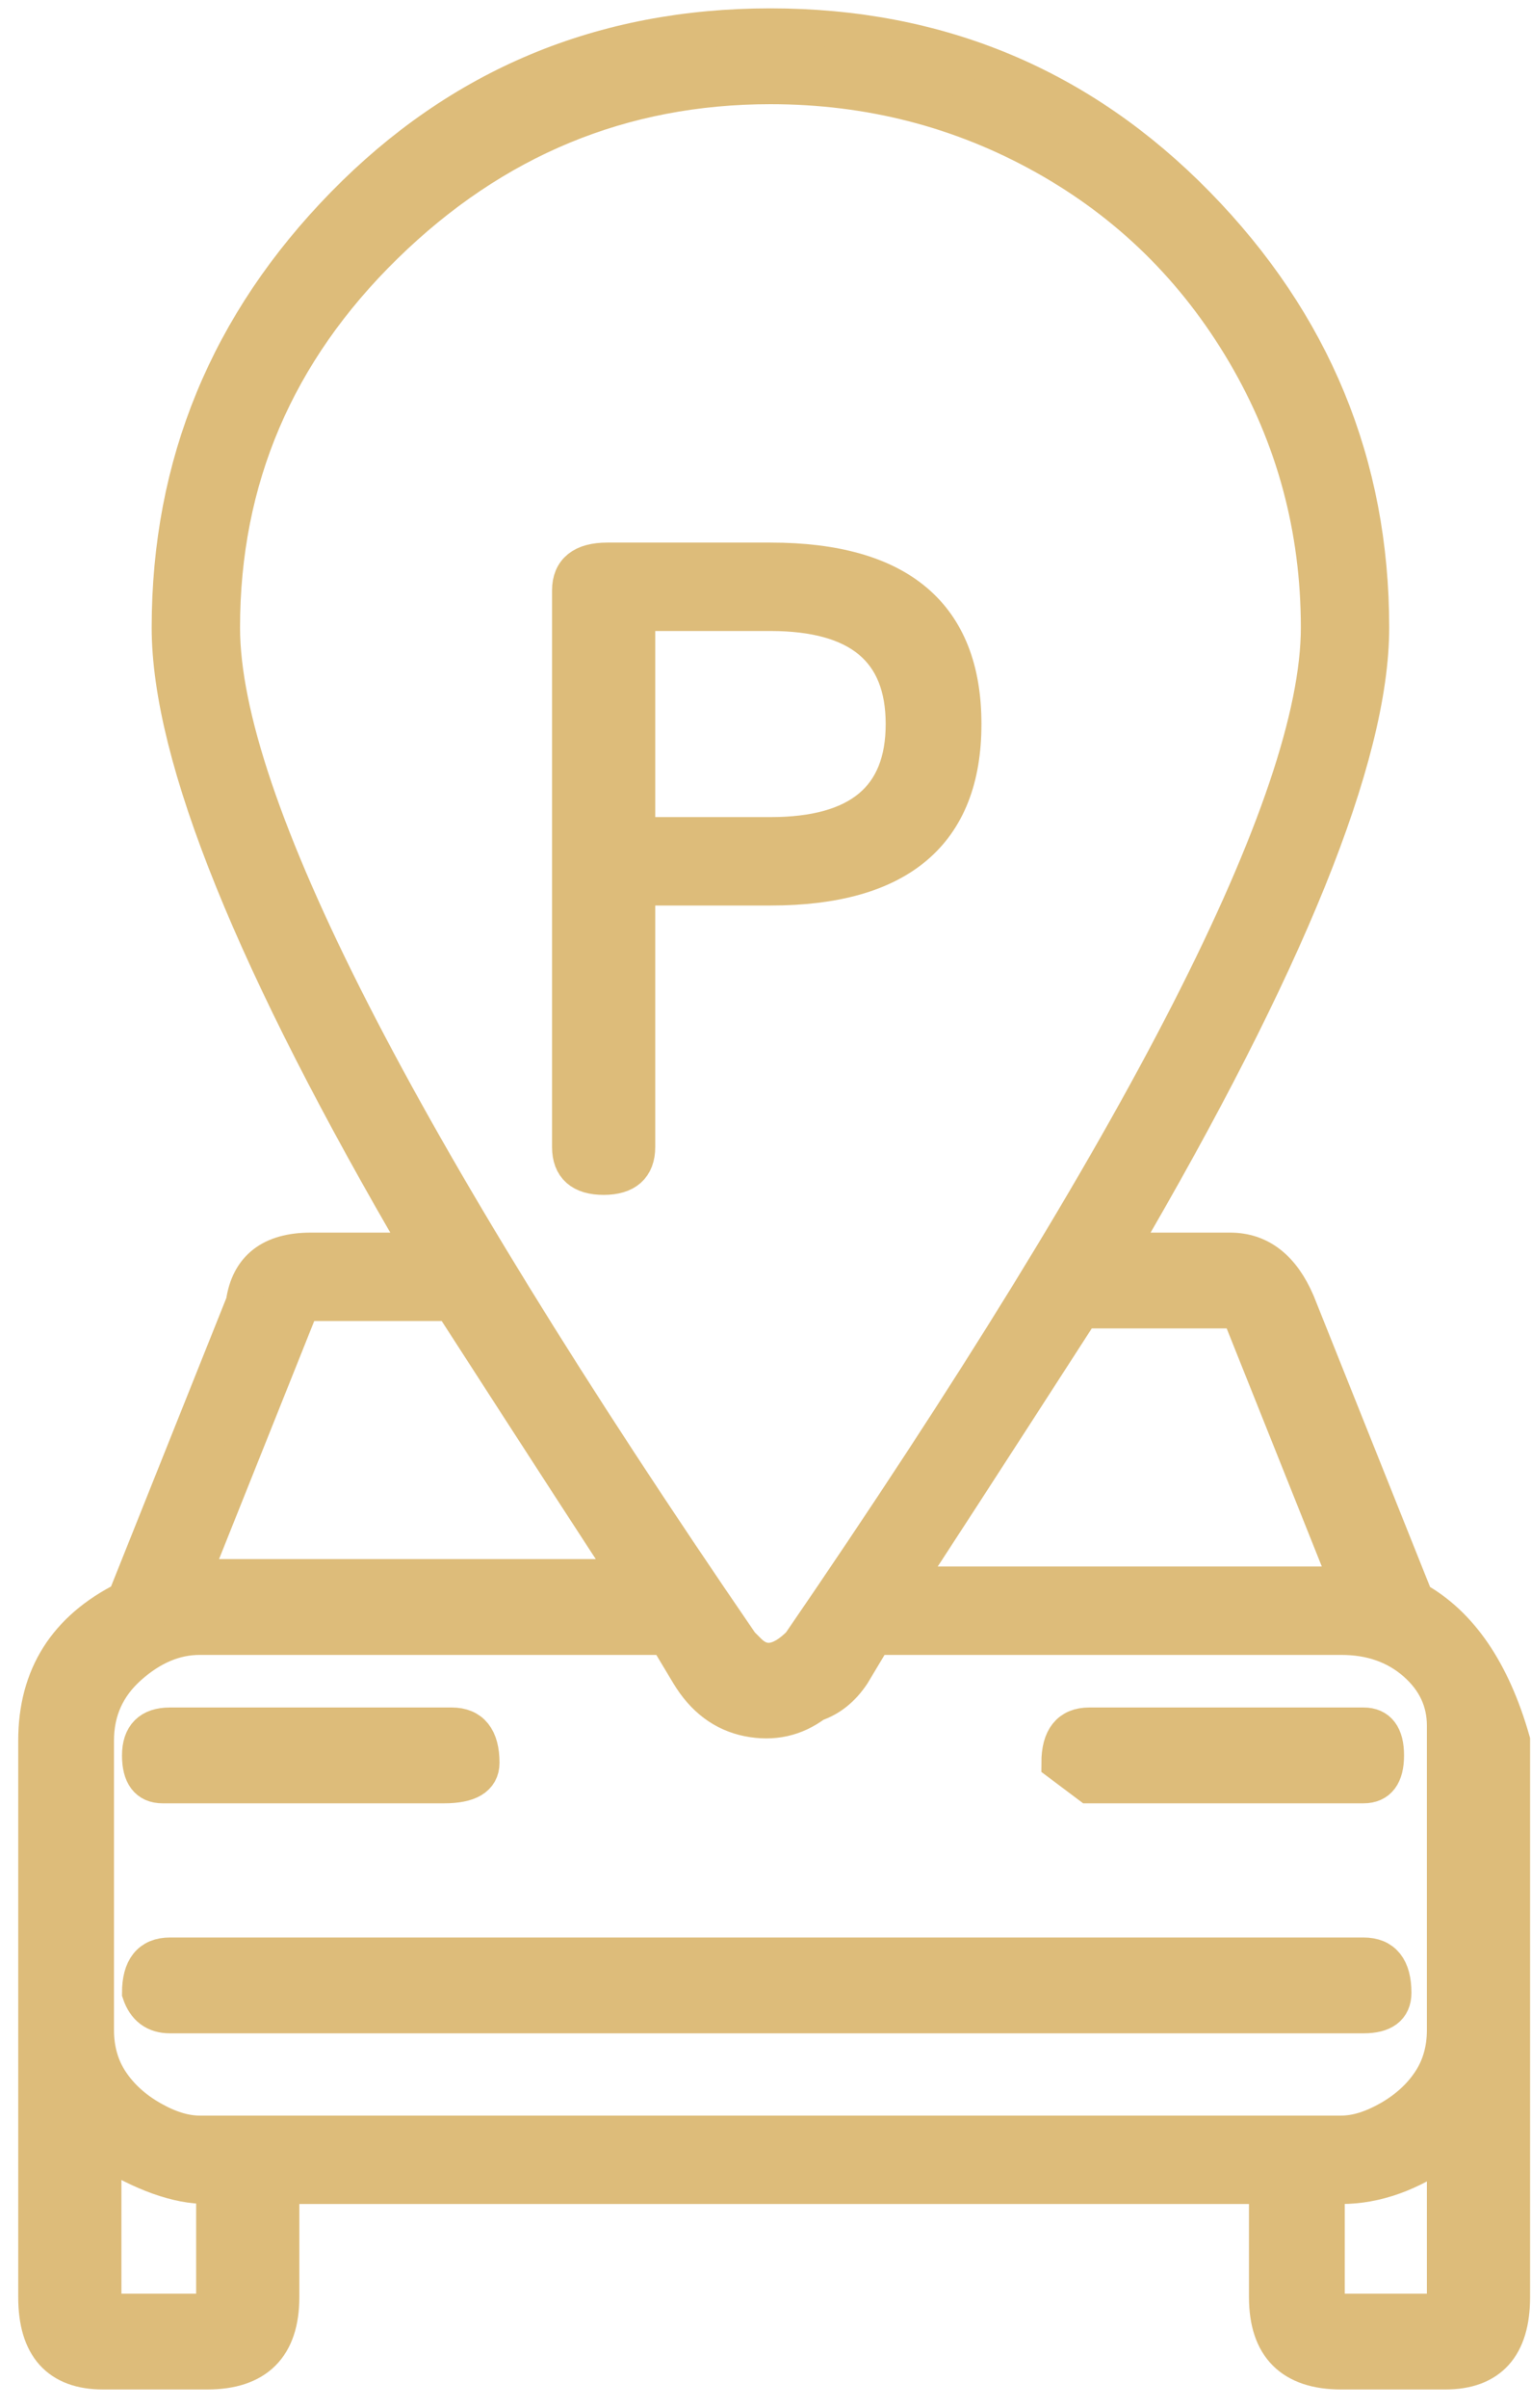 <svg width="42" height="66" viewBox="0 0 42 66" fill="none" xmlns="http://www.w3.org/2000/svg">
<path d="M21.136 15.373C24.661 15.373 26.424 16.864 26.424 19.848C26.424 22.831 24.661 24.322 21.136 24.322H17.475V31.441C17.475 31.983 17.169 32.254 16.559 32.254C15.949 32.254 15.644 31.983 15.644 31.441V16.186C15.644 15.644 15.983 15.373 16.661 15.373H21.136ZM17.475 16.797V22.898H21.136C23.576 22.898 24.797 21.881 24.797 19.848C24.797 17.814 23.576 16.797 21.136 16.797H17.475ZM38.831 43.847C40.051 44.525 40.932 45.814 41.475 47.712V62.966C41.475 64.322 40.864 65 39.644 65H36.797C35.441 65 34.763 64.322 34.763 62.966V59.915H7.712V62.966C7.712 64.322 7.034 65 5.678 65H2.831C1.61 65 1 64.322 1 62.966V47.712C1 45.949 1.814 44.661 3.441 43.847L6.695 35.712C6.831 34.763 7.441 34.288 8.525 34.288H11.576C6.966 26.424 4.661 20.729 4.661 17.203C4.661 12.729 6.254 8.864 9.441 5.61C12.627 2.356 16.525 0.729 21.136 0.729C25.746 0.729 29.644 2.356 32.831 5.61C36.017 8.864 37.61 12.729 37.61 17.203C37.61 20.729 35.305 26.424 30.695 34.288H33.746C34.559 34.288 35.169 34.763 35.576 35.712L38.831 43.847ZM33.746 35.915H29.678C26.966 40.119 25.339 42.627 24.797 43.441H37L34.153 36.322C34.153 36.051 34.017 35.915 33.746 35.915ZM21.136 2.356C17.068 2.356 13.542 3.814 10.559 6.729C7.576 9.644 6.085 13.136 6.085 17.203C6.085 21.949 10.831 31.237 20.322 45.068L20.525 45.271C20.932 45.678 21.407 45.61 21.949 45.068C31.441 31.237 36.186 21.949 36.186 17.203C36.186 14.492 35.508 11.983 34.153 9.678C32.797 7.373 30.966 5.576 28.661 4.288C26.356 3 23.848 2.356 21.136 2.356ZM5.271 43.237H17.271C16.729 42.424 15.102 39.915 12.39 35.712H8.525C8.254 35.712 8.119 35.847 8.119 36.119L5.271 43.237ZM2.627 47.712V55.644C2.627 56.186 2.763 56.661 3.034 57.068C3.305 57.475 3.678 57.814 4.153 58.085C4.627 58.356 5.068 58.492 5.475 58.492H36.797C37.203 58.492 37.644 58.356 38.119 58.085C38.593 57.814 38.966 57.475 39.237 57.068C39.508 56.661 39.644 56.186 39.644 55.644V47.712V47.305C39.644 46.627 39.373 46.051 38.831 45.576C38.288 45.102 37.61 44.864 36.797 44.864H23.983L23.373 45.881C23.102 46.288 22.763 46.559 22.356 46.695C21.814 47.102 21.203 47.237 20.525 47.102C19.848 46.966 19.305 46.559 18.898 45.881L18.288 44.864H5.475C4.797 44.864 4.153 45.136 3.542 45.678C2.932 46.22 2.627 46.898 2.627 47.712ZM5.881 62.966V59.915H5.678C4.864 59.915 3.915 59.576 2.831 58.898V62.966C2.831 63.237 2.898 63.373 3.034 63.373H5.678C5.814 63.237 5.881 63.102 5.881 62.966ZM39.237 63.373C39.373 63.373 39.373 63.373 39.237 63.373C39.508 63.373 39.644 63.237 39.644 62.966V58.898C38.695 59.576 37.746 59.915 36.797 59.915H36.39V62.966C36.39 63.237 36.458 63.373 36.593 63.373H39.237ZM4.661 48.932H4.458C4.051 48.932 3.847 48.661 3.847 48.119C3.847 47.576 4.119 47.305 4.661 47.305H12.186H12.39C12.932 47.305 13.203 47.644 13.203 48.322C13.203 48.729 12.864 48.932 12.186 48.932H4.661ZM4.661 55.237C4.254 55.237 3.983 55.034 3.847 54.627C3.847 53.949 4.119 53.61 4.661 53.61H37.407C37.949 53.61 38.22 53.949 38.22 54.627C38.22 55.034 37.949 55.237 37.407 55.237H4.661ZM29.881 48.932L29.068 48.322C29.068 47.644 29.339 47.305 29.881 47.305H37.407C37.814 47.305 38.017 47.576 38.017 48.119C38.017 48.661 37.814 48.932 37.407 48.932H29.881Z" fill="#DDBC7A"/>
<path d="M39.237 63.373C39.373 63.373 39.373 63.373 39.237 63.373ZM39.237 63.373C39.508 63.373 39.644 63.237 39.644 62.966V58.898C38.695 59.576 37.746 59.915 36.797 59.915H36.39V62.966C36.39 63.237 36.458 63.373 36.593 63.373H39.237ZM21.136 15.373C24.661 15.373 26.424 16.864 26.424 19.848C26.424 22.831 24.661 24.322 21.136 24.322H17.475V31.441C17.475 31.983 17.169 32.254 16.559 32.254C15.949 32.254 15.644 31.983 15.644 31.441V16.186C15.644 15.644 15.983 15.373 16.661 15.373H21.136ZM17.475 16.797V22.898H21.136C23.576 22.898 24.797 21.881 24.797 19.848C24.797 17.814 23.576 16.797 21.136 16.797H17.475ZM38.831 43.847C40.051 44.525 40.932 45.814 41.475 47.712V62.966C41.475 64.322 40.864 65 39.644 65H36.797C35.441 65 34.763 64.322 34.763 62.966V59.915H7.712V62.966C7.712 64.322 7.034 65 5.678 65H2.831C1.61 65 1 64.322 1 62.966V47.712C1 45.949 1.814 44.661 3.441 43.847L6.695 35.712C6.831 34.763 7.441 34.288 8.525 34.288H11.576C6.966 26.424 4.661 20.729 4.661 17.203C4.661 12.729 6.254 8.864 9.441 5.61C12.627 2.356 16.525 0.729 21.136 0.729C25.746 0.729 29.644 2.356 32.831 5.61C36.017 8.864 37.61 12.729 37.61 17.203C37.61 20.729 35.305 26.424 30.695 34.288H33.746C34.559 34.288 35.169 34.763 35.576 35.712L38.831 43.847ZM33.746 35.915H29.678C26.966 40.119 25.339 42.627 24.797 43.441H37L34.153 36.322C34.153 36.051 34.017 35.915 33.746 35.915ZM21.136 2.356C17.068 2.356 13.542 3.814 10.559 6.729C7.576 9.644 6.085 13.136 6.085 17.203C6.085 21.949 10.831 31.237 20.322 45.068L20.525 45.271C20.932 45.678 21.407 45.61 21.949 45.068C31.441 31.237 36.186 21.949 36.186 17.203C36.186 14.492 35.508 11.983 34.153 9.678C32.797 7.373 30.966 5.576 28.661 4.288C26.356 3 23.848 2.356 21.136 2.356ZM5.271 43.237H17.271C16.729 42.424 15.102 39.915 12.39 35.712H8.525C8.254 35.712 8.119 35.847 8.119 36.119L5.271 43.237ZM2.627 47.712V55.644C2.627 56.186 2.763 56.661 3.034 57.068C3.305 57.475 3.678 57.814 4.153 58.085C4.627 58.356 5.068 58.492 5.475 58.492H36.797C37.203 58.492 37.644 58.356 38.119 58.085C38.593 57.814 38.966 57.475 39.237 57.068C39.508 56.661 39.644 56.186 39.644 55.644V47.712V47.305C39.644 46.627 39.373 46.051 38.831 45.576C38.288 45.102 37.61 44.864 36.797 44.864H23.983L23.373 45.881C23.102 46.288 22.763 46.559 22.356 46.695C21.814 47.102 21.203 47.237 20.525 47.102C19.848 46.966 19.305 46.559 18.898 45.881L18.288 44.864H5.475C4.797 44.864 4.153 45.136 3.542 45.678C2.932 46.22 2.627 46.898 2.627 47.712ZM5.881 62.966V59.915H5.678C4.864 59.915 3.915 59.576 2.831 58.898V62.966C2.831 63.237 2.898 63.373 3.034 63.373H5.678C5.814 63.237 5.881 63.102 5.881 62.966ZM4.661 48.932H4.458C4.051 48.932 3.847 48.661 3.847 48.119C3.847 47.576 4.119 47.305 4.661 47.305H12.186H12.39C12.932 47.305 13.203 47.644 13.203 48.322C13.203 48.729 12.864 48.932 12.186 48.932H4.661ZM4.661 55.237C4.254 55.237 3.983 55.034 3.847 54.627C3.847 53.949 4.119 53.61 4.661 53.61H37.407C37.949 53.61 38.22 53.949 38.22 54.627C38.22 55.034 37.949 55.237 37.407 55.237H4.661ZM29.881 48.932L29.068 48.322C29.068 47.644 29.339 47.305 29.881 47.305H37.407C37.814 47.305 38.017 47.576 38.017 48.119C38.017 48.661 37.814 48.932 37.407 48.932H29.881Z" stroke="#DDBC7A"/>
</svg>
